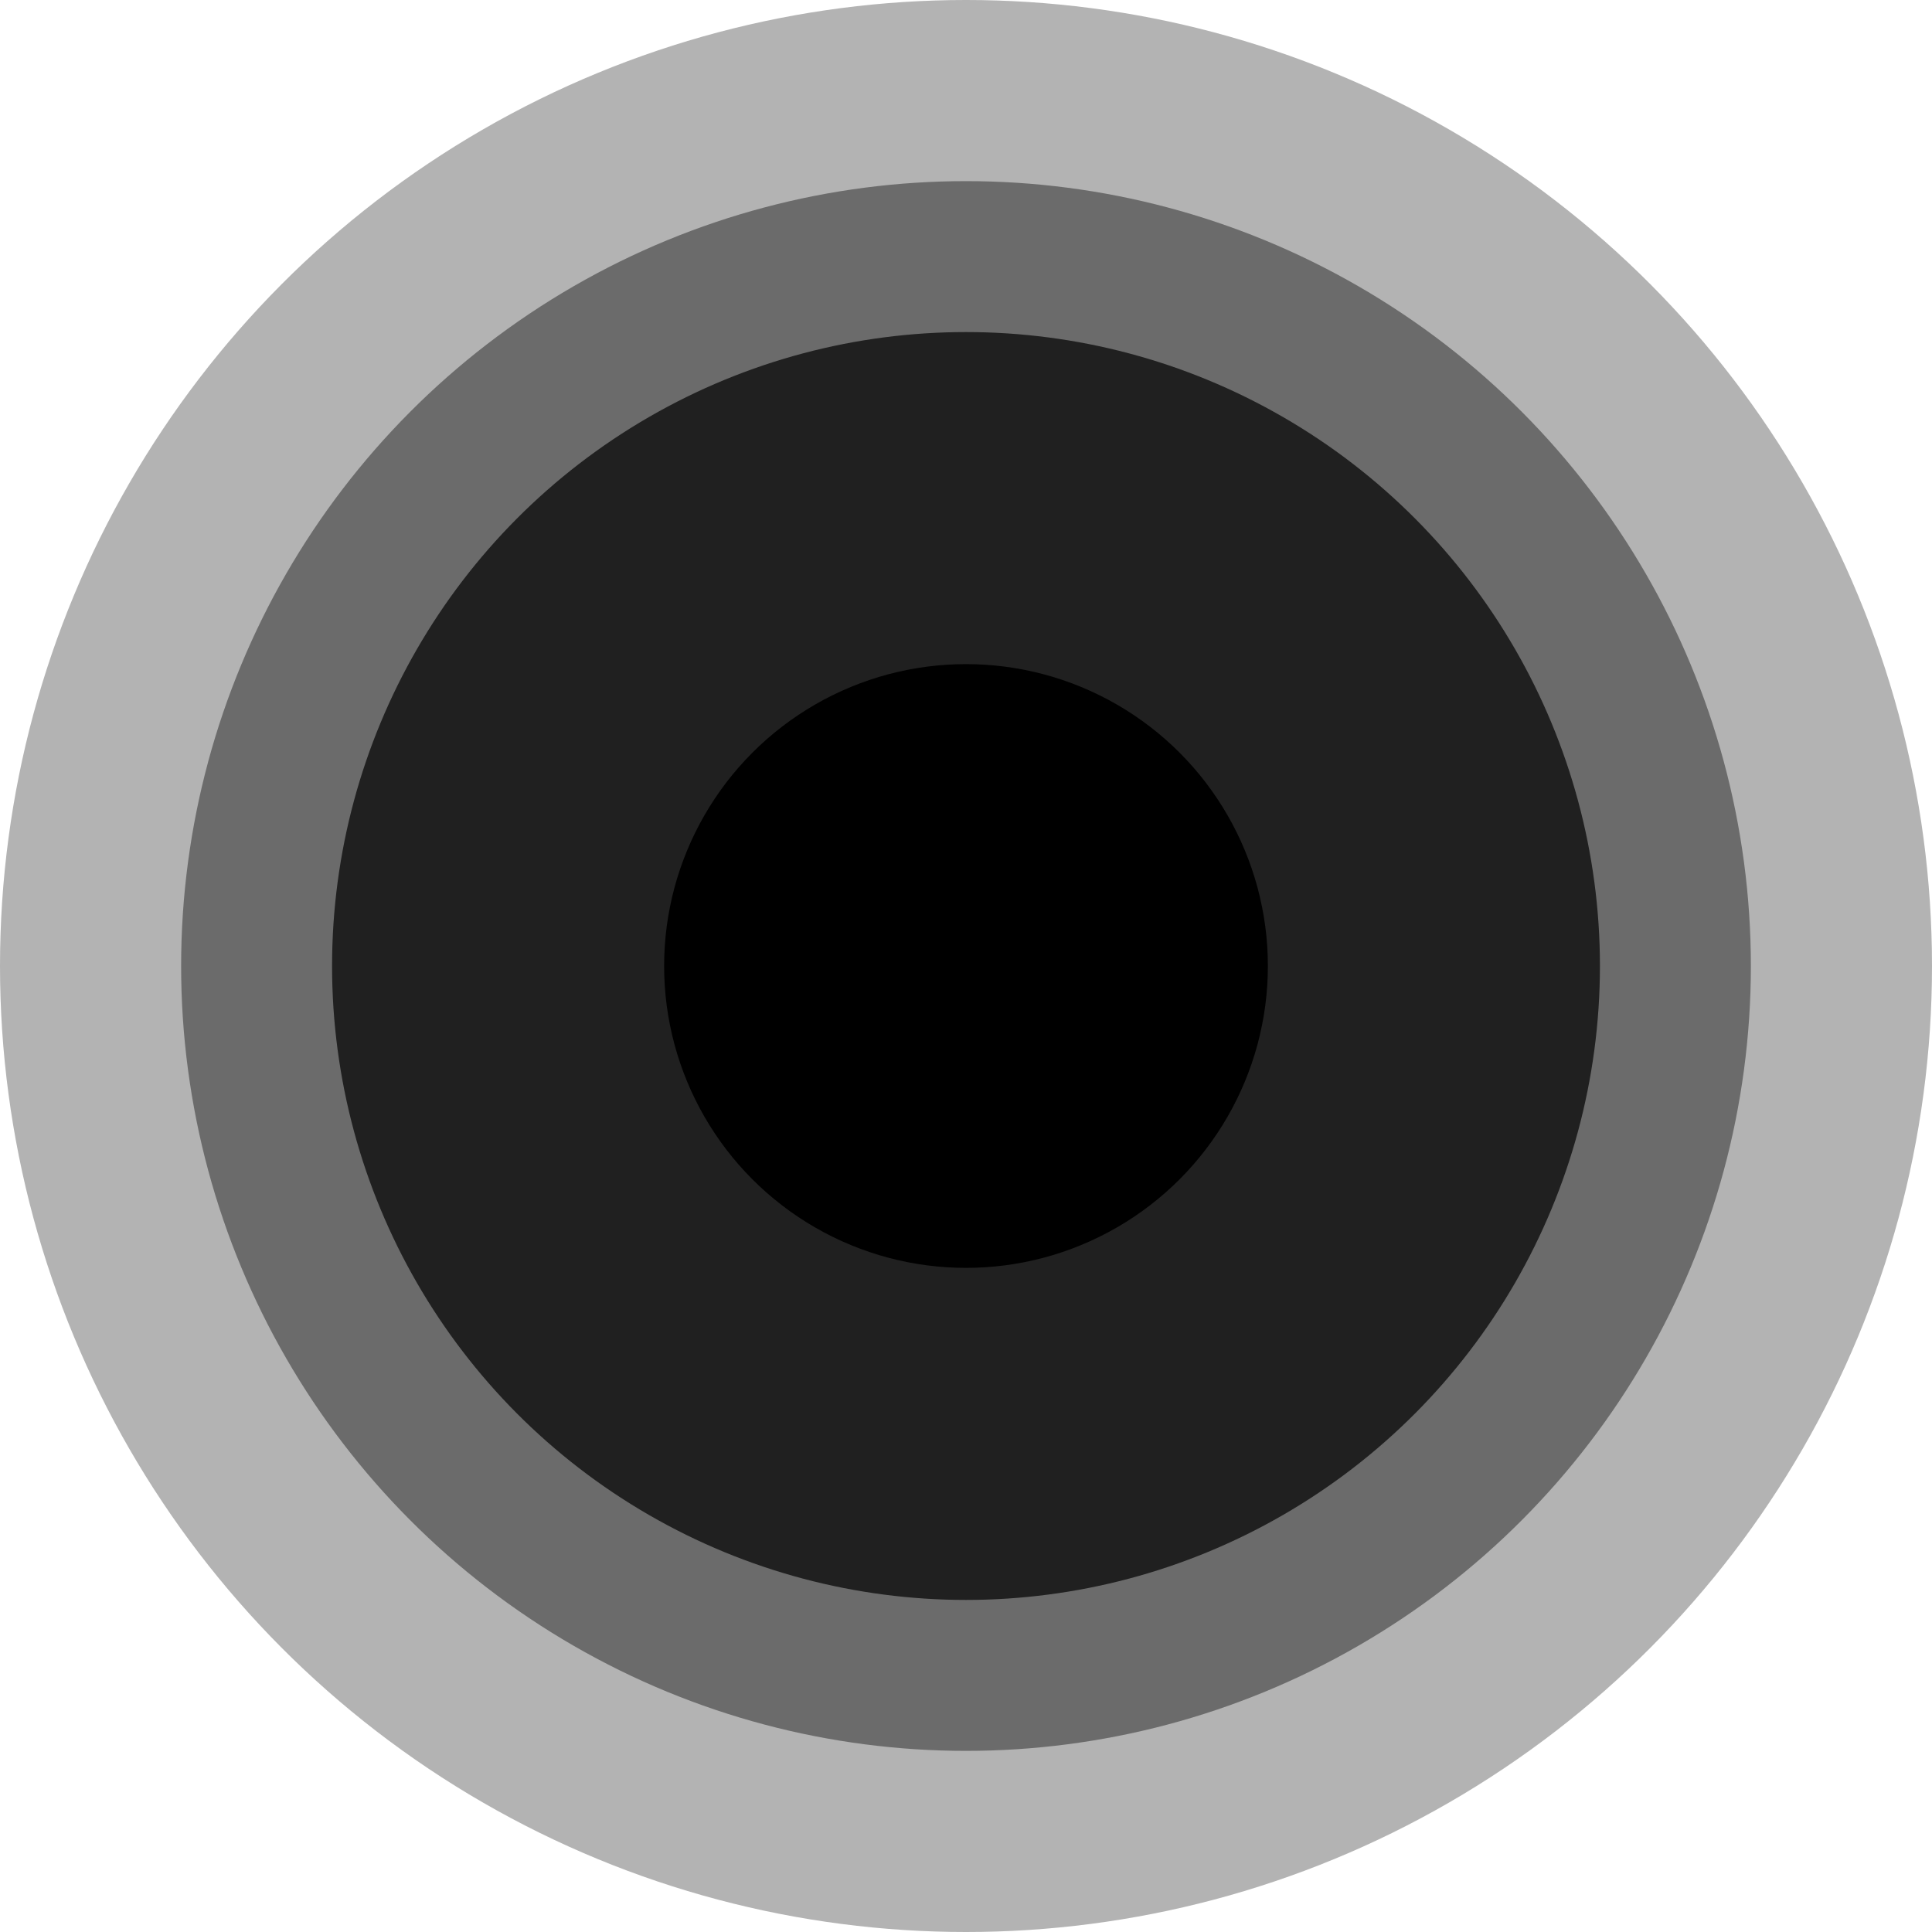 <svg xmlns="http://www.w3.org/2000/svg" viewBox="0 0 64 64" data-gdid="focal-point-modal-focal-point" class="tw-pointer-events-none tw-absolute tw-size-16 -tw-translate-x-1/2 -tw-translate-y-1/2 tw-fill-surface-white tw-text-font-green-600" style="left: 84%; top: 14%;"><circle opacity="0.3" cx="32" cy="32" r="32"></circle><circle opacity="0.4" cx="32" cy="32" r="26"></circle><circle opacity="0.7" cx="32" cy="32" r="21"></circle><circle cx="32" cy="32" r="10" class="tw-fill-current"></circle></svg>
